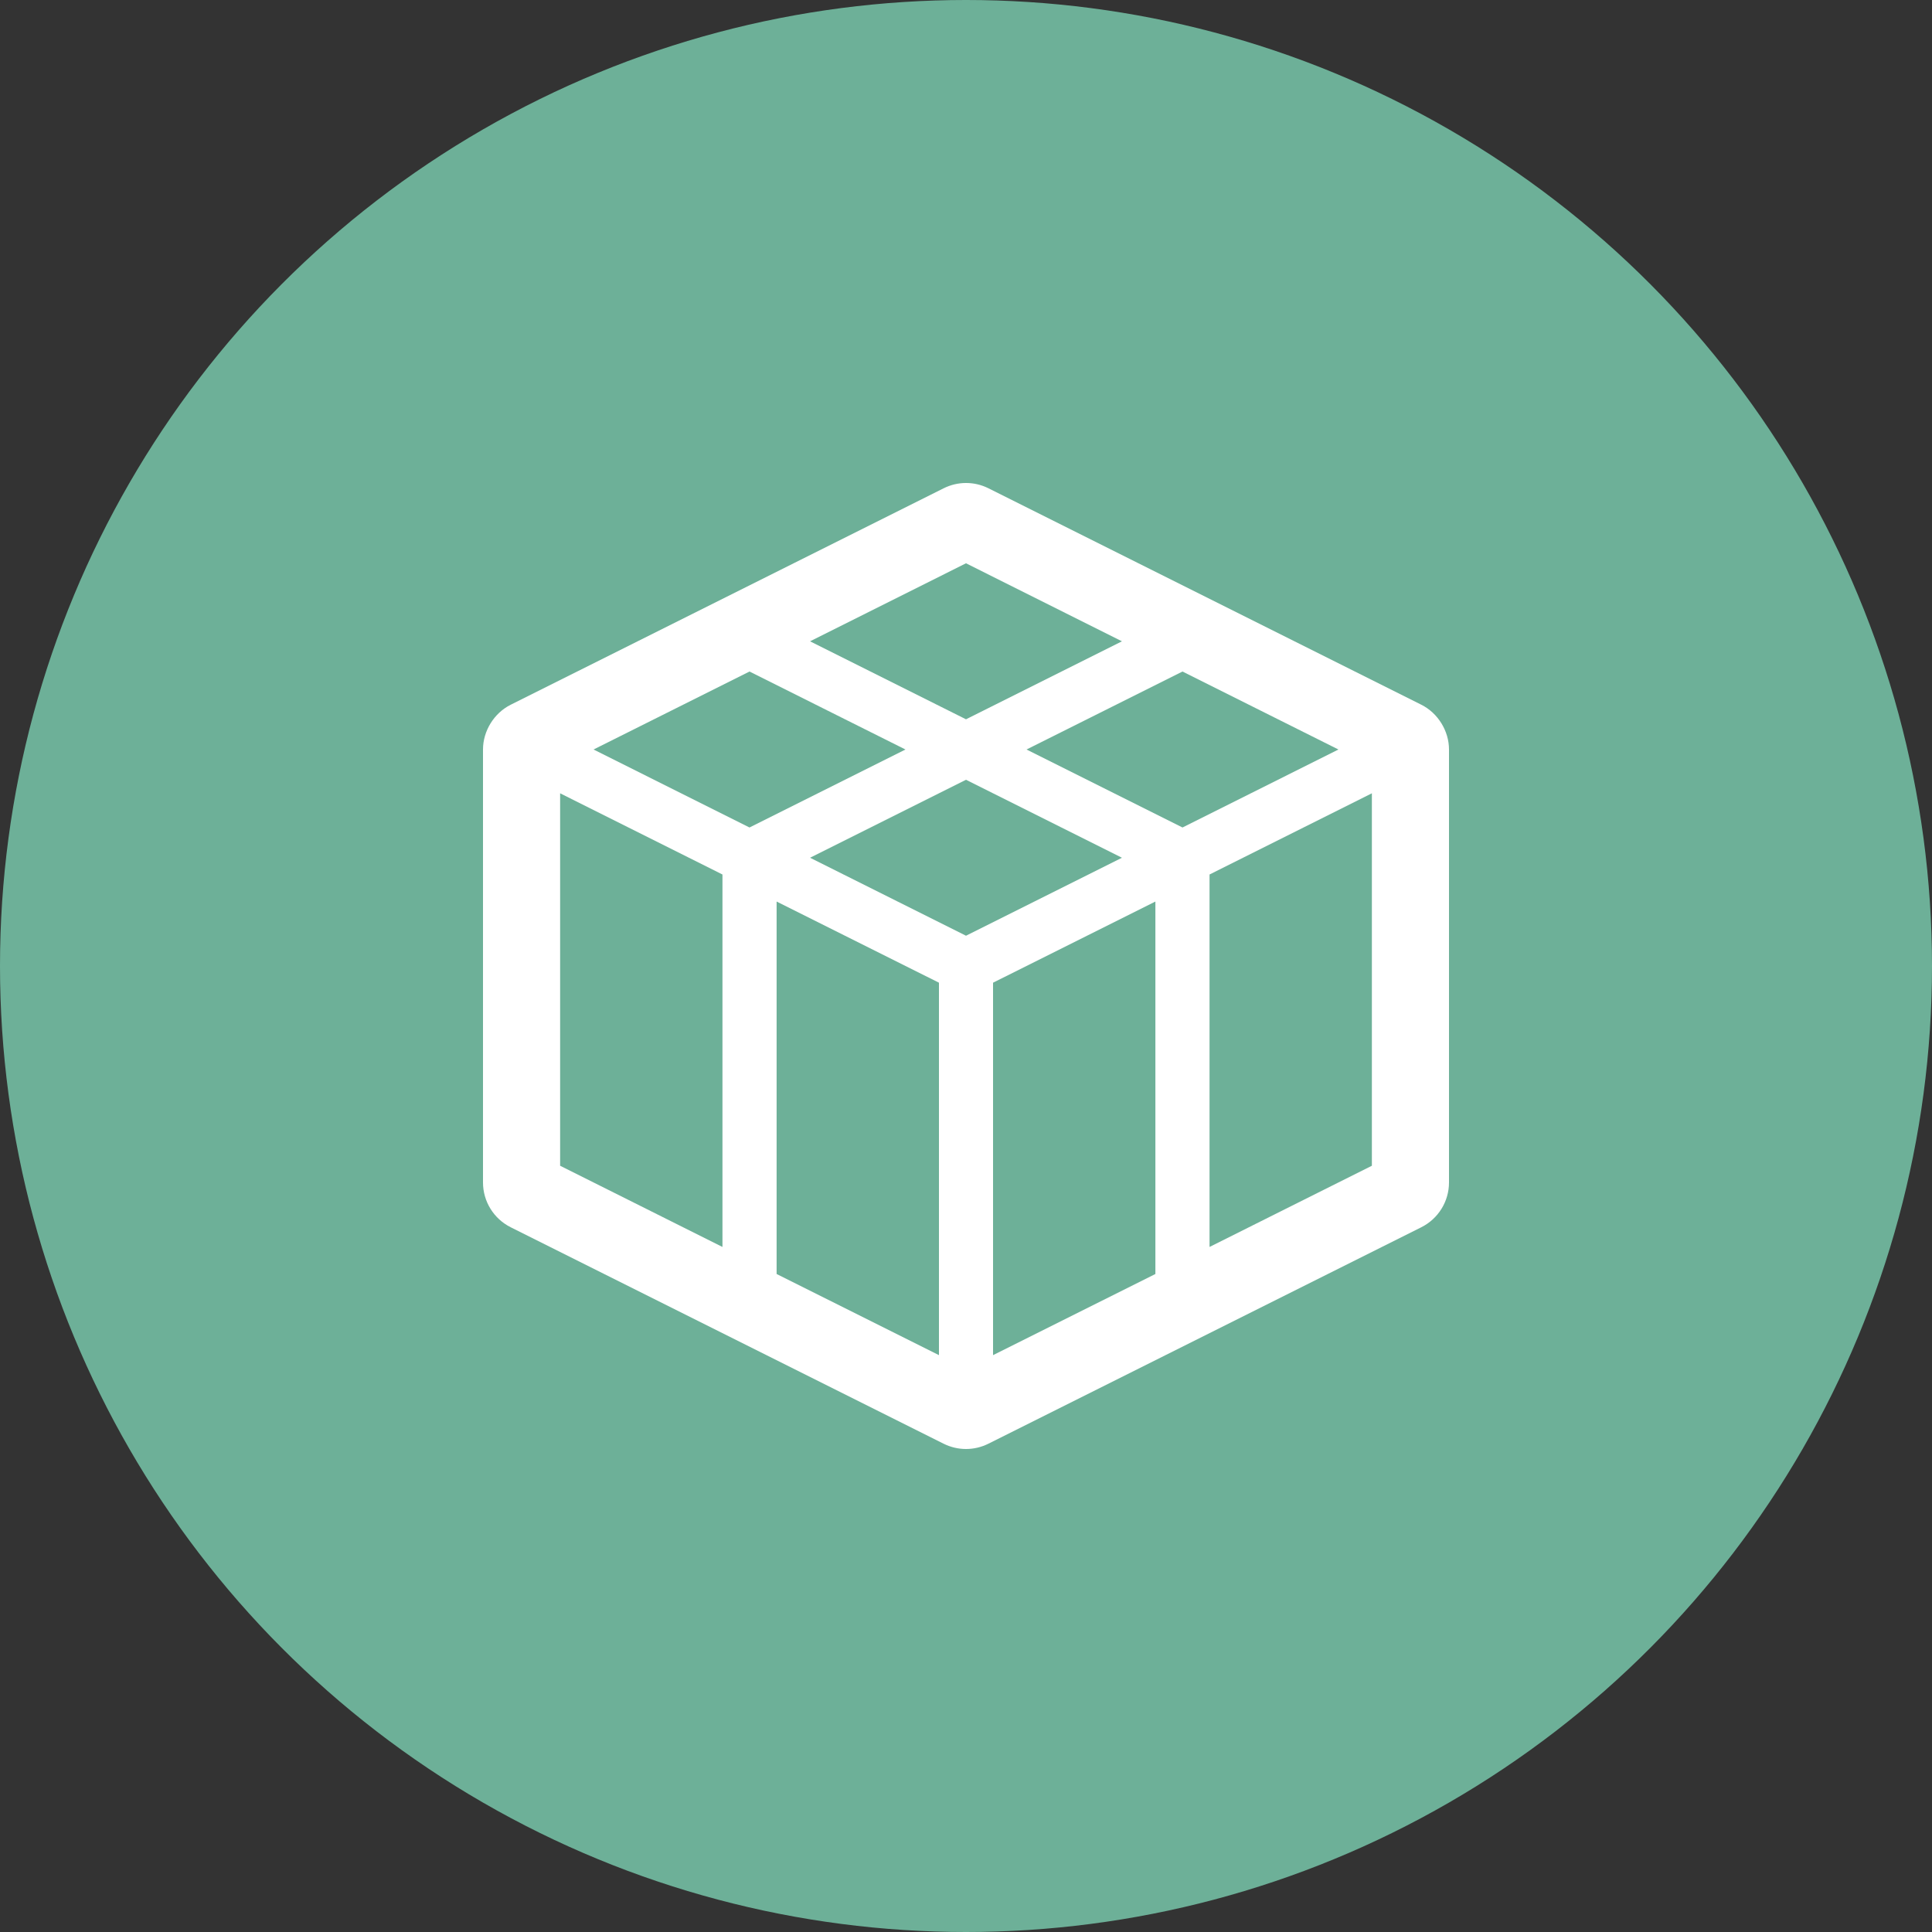 <svg width="36" height="36" viewBox="0 0 36 36" fill="none" xmlns="http://www.w3.org/2000/svg">
<rect x="0" y="0" width="36" height="36" fill="#333333" stroke="none"/>
<circle cx="18" cy="18" r="18" fill="#6DB098"/>
<path fill-rule="evenodd" clip-rule="evenodd" d="M26.485 13.132C26.794 13.287 27 13.62 27 13.966V22.034C27 22.387 26.8 22.71 26.484 22.868L18.418 26.901C18.286 26.967 18.143 27 18 27C17.857 27 17.714 26.967 17.582 26.901L9.516 22.868C9.2 22.71 9 22.387 9 22.034V13.966C9 13.62 9.206 13.287 9.516 13.132L17.583 9.099C17.845 8.967 18.155 8.967 18.417 9.098L26.485 13.132ZM18 10.496L15.094 11.95L18 13.403L20.906 11.95L18 10.496ZM13.462 16.295L10.437 14.782V21.722L13.462 23.235V16.295ZM13.966 12.513L16.872 13.966L13.966 15.419L11.06 13.966L13.966 12.513ZM17.496 18.311L14.471 16.799V23.739L17.496 25.251V18.311ZM20.906 15.983L18 14.53L15.094 15.983L18 17.436L20.906 15.983ZM21.529 23.739V16.799L18.504 18.311V25.251L21.529 23.739ZM22.034 12.513L24.94 13.966L22.034 15.419L19.128 13.966L22.034 12.513ZM25.563 21.722V14.782L22.538 16.295V23.235L25.563 21.722Z" fill="white"/>
</svg>
